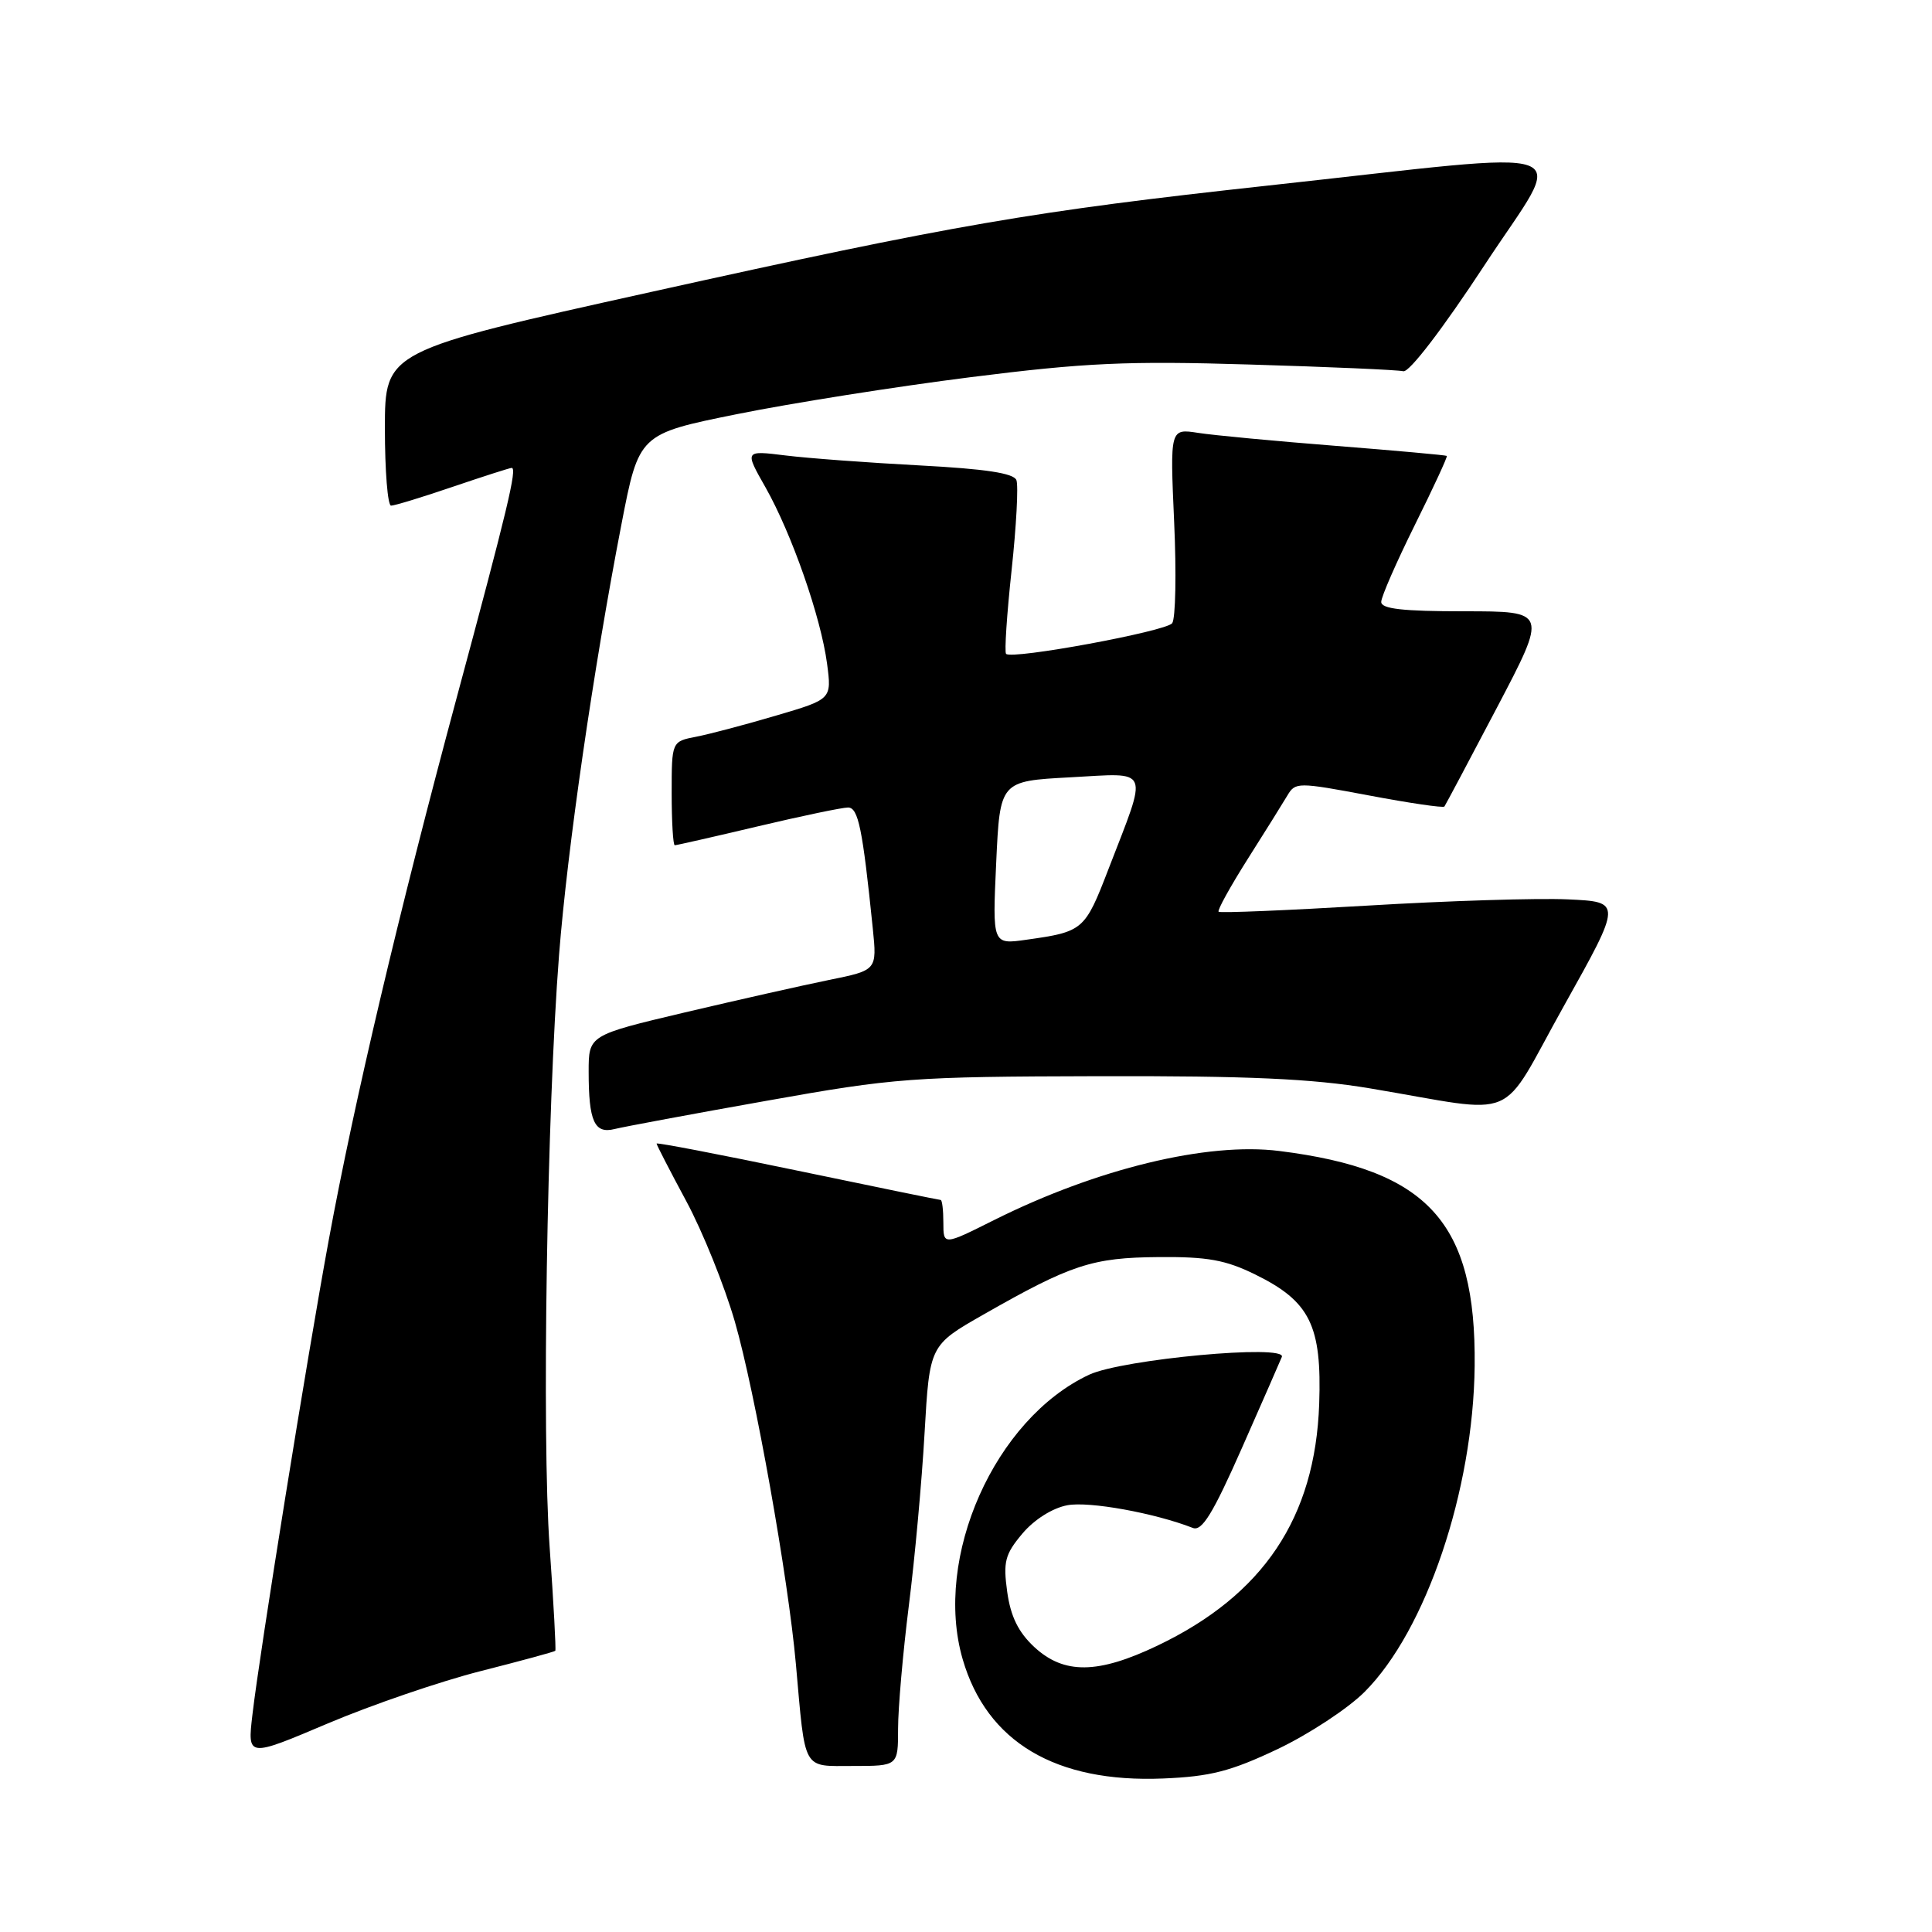 <?xml version="1.0" encoding="UTF-8" standalone="no"?>
<!DOCTYPE svg PUBLIC "-//W3C//DTD SVG 1.1//EN" "http://www.w3.org/Graphics/SVG/1.1/DTD/svg11.dtd" >
<svg xmlns="http://www.w3.org/2000/svg" xmlns:xlink="http://www.w3.org/1999/xlink" version="1.1" viewBox="0 0 256 256">
 <g >
 <path fill="currentColor"
d=" M 169.28 231.77 C 173.42 229.80 178.61 226.39 180.81 224.19 C 188.96 216.04 195.23 197.47 195.40 181.00 C 195.60 161.95 189.26 154.98 169.50 152.51 C 159.98 151.31 145.35 154.86 131.75 161.65 C 125.00 165.03 125.00 165.03 125.00 162.01 C 125.00 160.36 124.84 159.00 124.64 159.00 C 124.45 159.00 115.90 157.25 105.64 155.11 C 95.39 152.97 87.00 151.36 87.00 151.53 C 87.00 151.70 88.77 155.14 90.94 159.17 C 93.11 163.20 96.00 170.38 97.37 175.12 C 100.04 184.36 104.44 209.05 105.46 220.50 C 106.74 234.87 106.25 234.00 113.05 234.00 C 119.00 234.00 119.00 234.00 119.00 229.05 C 119.00 226.33 119.64 219.02 120.42 212.80 C 121.21 206.59 122.15 196.27 122.51 189.88 C 123.18 178.25 123.18 178.25 130.34 174.17 C 141.93 167.56 144.72 166.64 153.50 166.57 C 160.00 166.51 162.41 166.95 166.35 168.89 C 173.59 172.45 175.16 175.64 174.80 186.03 C 174.27 201.10 167.41 211.35 153.36 218.06 C 145.47 221.83 140.99 221.88 137.06 218.25 C 134.94 216.28 133.92 214.21 133.46 210.93 C 132.91 206.94 133.16 205.96 135.47 203.21 C 137.05 201.34 139.46 199.82 141.44 199.45 C 144.31 198.91 153.00 200.48 158.06 202.46 C 159.27 202.93 160.72 200.56 164.56 191.87 C 167.28 185.71 169.66 180.27 169.85 179.80 C 170.53 178.08 148.74 180.10 144.33 182.15 C 131.81 188.00 123.64 206.37 127.56 219.86 C 130.75 230.82 139.87 236.25 154.12 235.66 C 160.39 235.40 163.07 234.71 169.28 231.77 Z  M 63.69 221.43 C 69.01 220.08 73.46 218.87 73.58 218.74 C 73.69 218.61 73.36 212.43 72.83 205.00 C 71.78 190.27 72.47 147.16 74.08 126.50 C 75.18 112.47 78.62 88.71 82.34 69.50 C 84.66 57.50 84.66 57.50 97.68 54.87 C 104.85 53.42 118.76 51.22 128.60 49.98 C 143.81 48.06 149.37 47.81 165.56 48.30 C 176.04 48.61 185.22 49.01 185.95 49.19 C 186.73 49.37 191.20 43.53 196.71 35.13 C 207.51 18.66 210.92 19.91 168.00 24.59 C 136.72 28.01 126.52 29.76 86.25 38.69 C 51.01 46.50 51.01 46.50 51.00 56.75 C 51.00 62.39 51.37 67.00 51.82 67.00 C 52.28 67.00 55.96 65.88 60.00 64.50 C 64.04 63.13 67.55 62.00 67.80 62.00 C 68.56 62.00 67.23 67.53 60.50 92.50 C 52.87 120.84 46.94 145.94 43.57 164.26 C 40.71 179.78 34.40 218.99 33.45 227.19 C 32.78 232.88 32.78 232.88 43.40 228.38 C 49.25 225.90 58.37 222.78 63.69 221.43 Z  M 101.57 145.86 C 118.59 142.82 120.82 142.66 145.50 142.60 C 165.40 142.55 173.84 142.93 181.50 144.21 C 201.77 147.60 198.42 149.03 207.22 133.30 C 214.94 119.50 214.94 119.50 207.72 119.17 C 203.75 118.99 191.80 119.36 181.16 120.00 C 170.52 120.63 161.67 121.00 161.47 120.81 C 161.28 120.62 163.01 117.49 165.31 113.85 C 167.62 110.21 169.99 106.41 170.59 105.40 C 171.64 103.63 171.97 103.63 181.39 105.40 C 186.73 106.41 191.23 107.07 191.39 106.87 C 191.54 106.66 194.68 100.76 198.36 93.75 C 205.05 81.00 205.05 81.00 194.03 81.00 C 185.86 81.00 183.00 80.68 183.02 79.75 C 183.03 79.06 185.04 74.47 187.48 69.55 C 189.93 64.62 191.83 60.51 191.71 60.41 C 191.60 60.31 184.97 59.71 177.00 59.08 C 169.03 58.45 160.82 57.68 158.77 57.36 C 155.03 56.78 155.03 56.78 155.58 69.14 C 155.89 75.94 155.77 81.98 155.32 82.58 C 154.50 83.66 134.09 87.43 133.31 86.64 C 133.08 86.41 133.41 81.43 134.04 75.57 C 134.67 69.72 134.96 64.34 134.68 63.62 C 134.33 62.70 130.57 62.13 121.84 61.67 C 115.05 61.31 107.06 60.72 104.08 60.35 C 98.65 59.68 98.65 59.68 101.44 64.59 C 104.91 70.73 108.77 81.76 109.59 87.94 C 110.21 92.65 110.21 92.65 102.86 94.81 C 98.81 96.01 94.04 97.27 92.25 97.62 C 89.00 98.25 89.00 98.25 89.00 105.12 C 89.00 108.91 89.19 112.00 89.41 112.00 C 89.64 112.00 94.58 110.88 100.40 109.50 C 106.22 108.12 111.60 107.00 112.36 107.00 C 113.73 107.00 114.29 109.73 115.65 123.03 C 116.21 128.56 116.21 128.56 109.85 129.85 C 106.36 130.56 97.76 132.50 90.75 134.15 C 78.00 137.17 78.00 137.17 78.00 142.00 C 78.00 148.59 78.76 150.28 81.45 149.60 C 82.66 149.30 91.71 147.61 101.57 145.86 Z  M 132.00 114.33 C 132.50 103.50 132.50 103.50 141.80 103.00 C 152.57 102.42 152.17 101.45 146.87 115.18 C 143.75 123.28 143.54 123.46 136.00 124.52 C 131.50 125.16 131.50 125.16 132.00 114.33 Z "/>
</g>
</svg>